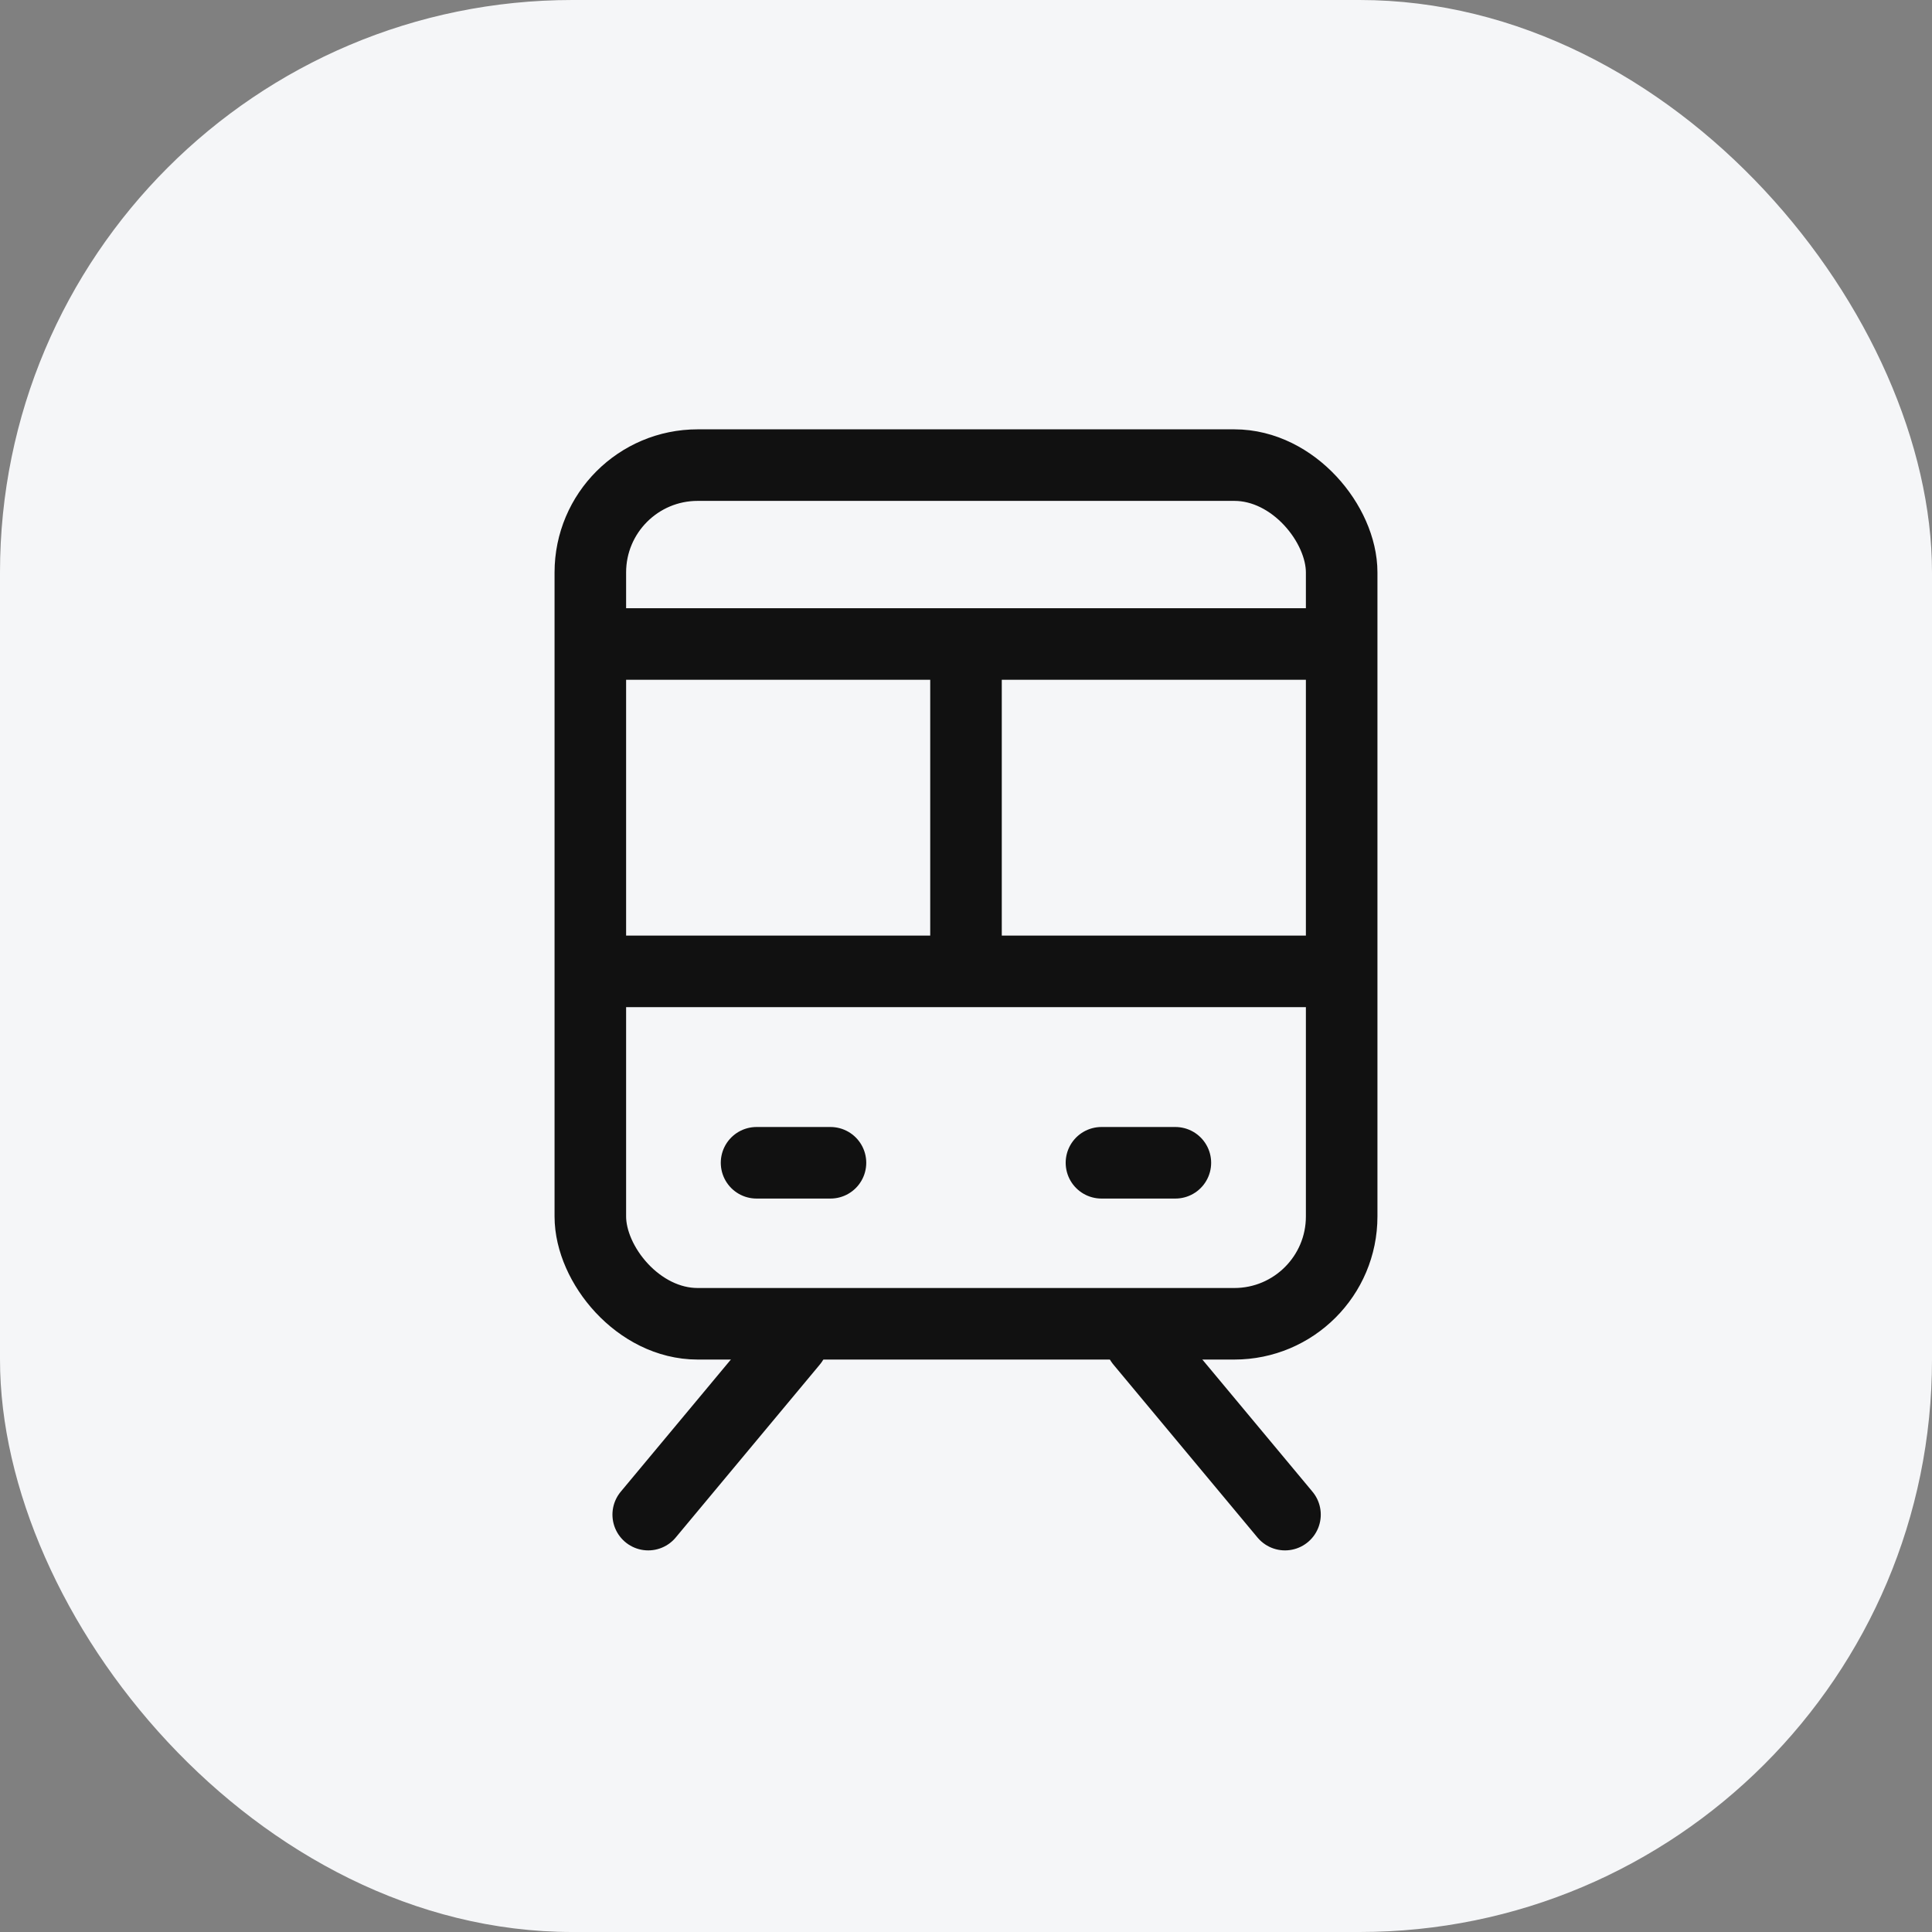 <svg xmlns="http://www.w3.org/2000/svg" width="27" height="27" viewBox="0 0 27 27">
    <rect x="0" y="0" width="27" height="27" fill="#808080" stroke="none"/>
    <g data-name="그룹 11916" transform="translate(-244 -1218)">
        <rect data-name="사각형 7186" width="27" height="27" rx="8" transform="translate(244 1218)" style="fill:#f5f6f8"/>
    </g>
    <path data-name="사각형 14170" transform="translate(6 6)" style="fill:transparent" d="M0 0h15v15H0z"/>
    <g data-name="사각형 17524" transform="translate(7.75 6)" style="stroke:#111;fill:none">
        <rect width="11.5" height="13" rx="2" style="stroke:none"/>
        <rect x=".5" y=".5" width="10.5" height="12" rx="1.5" style="fill:none"/>
    </g>
    <path data-name="선 732" transform="translate(8 9)" style="stroke:#111;fill:none" d="M0 0h11"/>
    <path data-name="선 733" transform="translate(13.5 9.099)" style="stroke:#111;fill:none" d="M0 0v4.132"/>
    <path data-name="선 734" transform="rotate(90 -2.322 13.928)" style="stroke-linecap:round;stroke:#111;fill:none" d="M0 0v1.033"/>
    <path data-name="선 730" transform="rotate(90 .088 16.338)" style="stroke-linecap:round;stroke:#111;fill:none" d="M0 0v1.033"/>
    <path data-name="선 731" transform="translate(8.335 13.575)" style="stroke:#111;fill:none" d="M0 0h10.329"/>
    <path data-name="선 735" transform="translate(9.059 18.75)" style="stroke-linecap:round;stroke:#111;fill:none" d="M2.014 0 0 2.417"/>
    <path data-name="선 729" transform="translate(15.944 18.75)" style="stroke-linecap:round;stroke:#111;fill:none" d="m0 0 2.014 2.417"/>
</svg>
